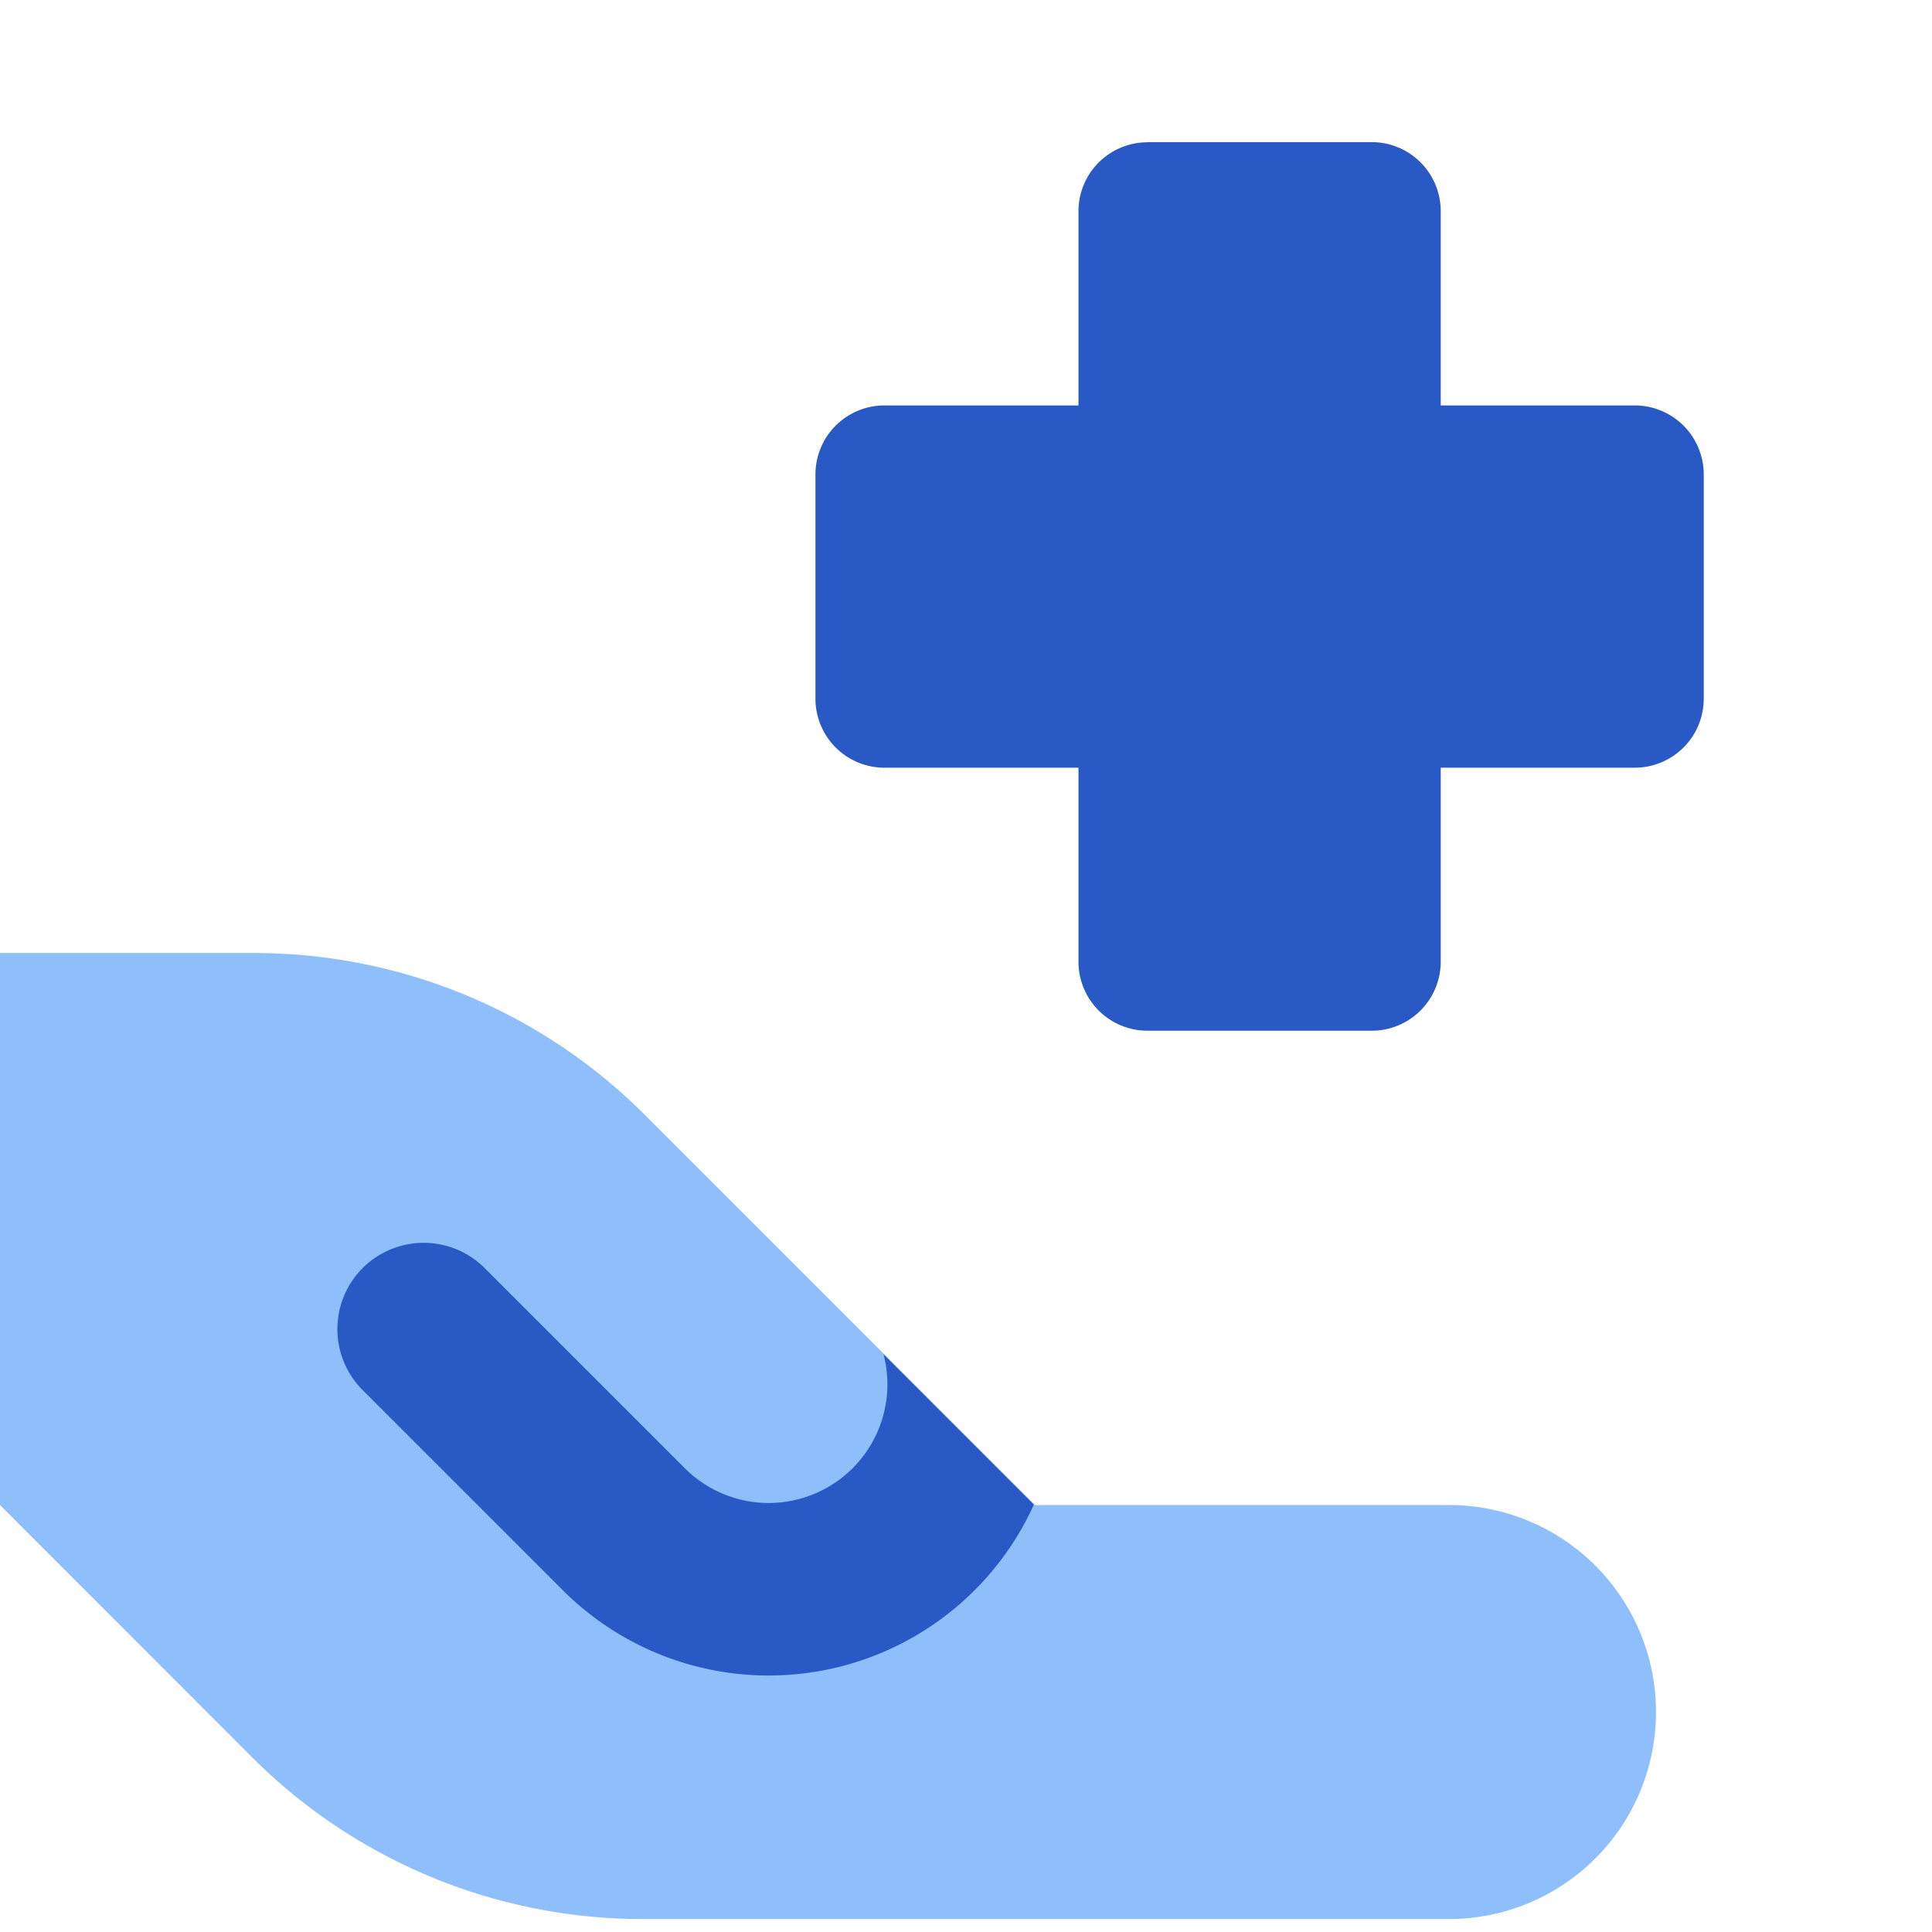 <svg xmlns="http://www.w3.org/2000/svg" fill="none" viewBox="0 0 14 14" id="Insurance-Hand--Streamline-Core">
  <desc>
    Insurance Hand Streamline Icon: https://streamlinehq.com
  </desc>
  <g id="insurance-hand--health-medical-insurance-hand-cross">
    <path id="Union" fill="#2859c5" fill-rule="evenodd" d="M8.315 1.031a0.5 0.5 0 0 0 -0.5 0.5v1.407l-1.406 0a0.5 0.5 0 0 0 -0.5 0.5v1.625a0.5 0.5 0 0 0 0.5 0.5h1.406v1.406a0.5 0.5 0 0 0 0.5 0.5H9.94a0.5 0.5 0 0 0 0.5 -0.5V5.563h1.406a0.5 0.5 0 0 0 0.5 -0.5V3.438a0.5 0.5 0 0 0 -0.5 -0.5l-1.406 0V1.53a0.5 0.5 0 0 0 -0.5 -0.5H8.315Z" clip-rule="evenodd" stroke-width="1"></path>
    <path id="Subtract" fill="#8fbffa" d="M1.843 6.906H0v4l1.828 1.829a4 4 0 0 0 2.829 1.171H10.5a1.5 1.5 0 1 0 0 -3h-3L4.672 8.078a4 4 0 0 0 -2.829 -1.172Z" stroke-width="1"></path>
    <path id="Intersect" fill="#2859c5" fill-rule="evenodd" d="M6.402 9.812a0.86 0.86 0 0 1 -1.44 0.827l-1.45 -1.45a0.625 0.625 0 1 0 -0.884 0.884l1.45 1.45a2.11 2.11 0 0 0 3.414 -0.62l-1.09 -1.09Z" clip-rule="evenodd" stroke-width="1"></path>
  </g>
</svg>